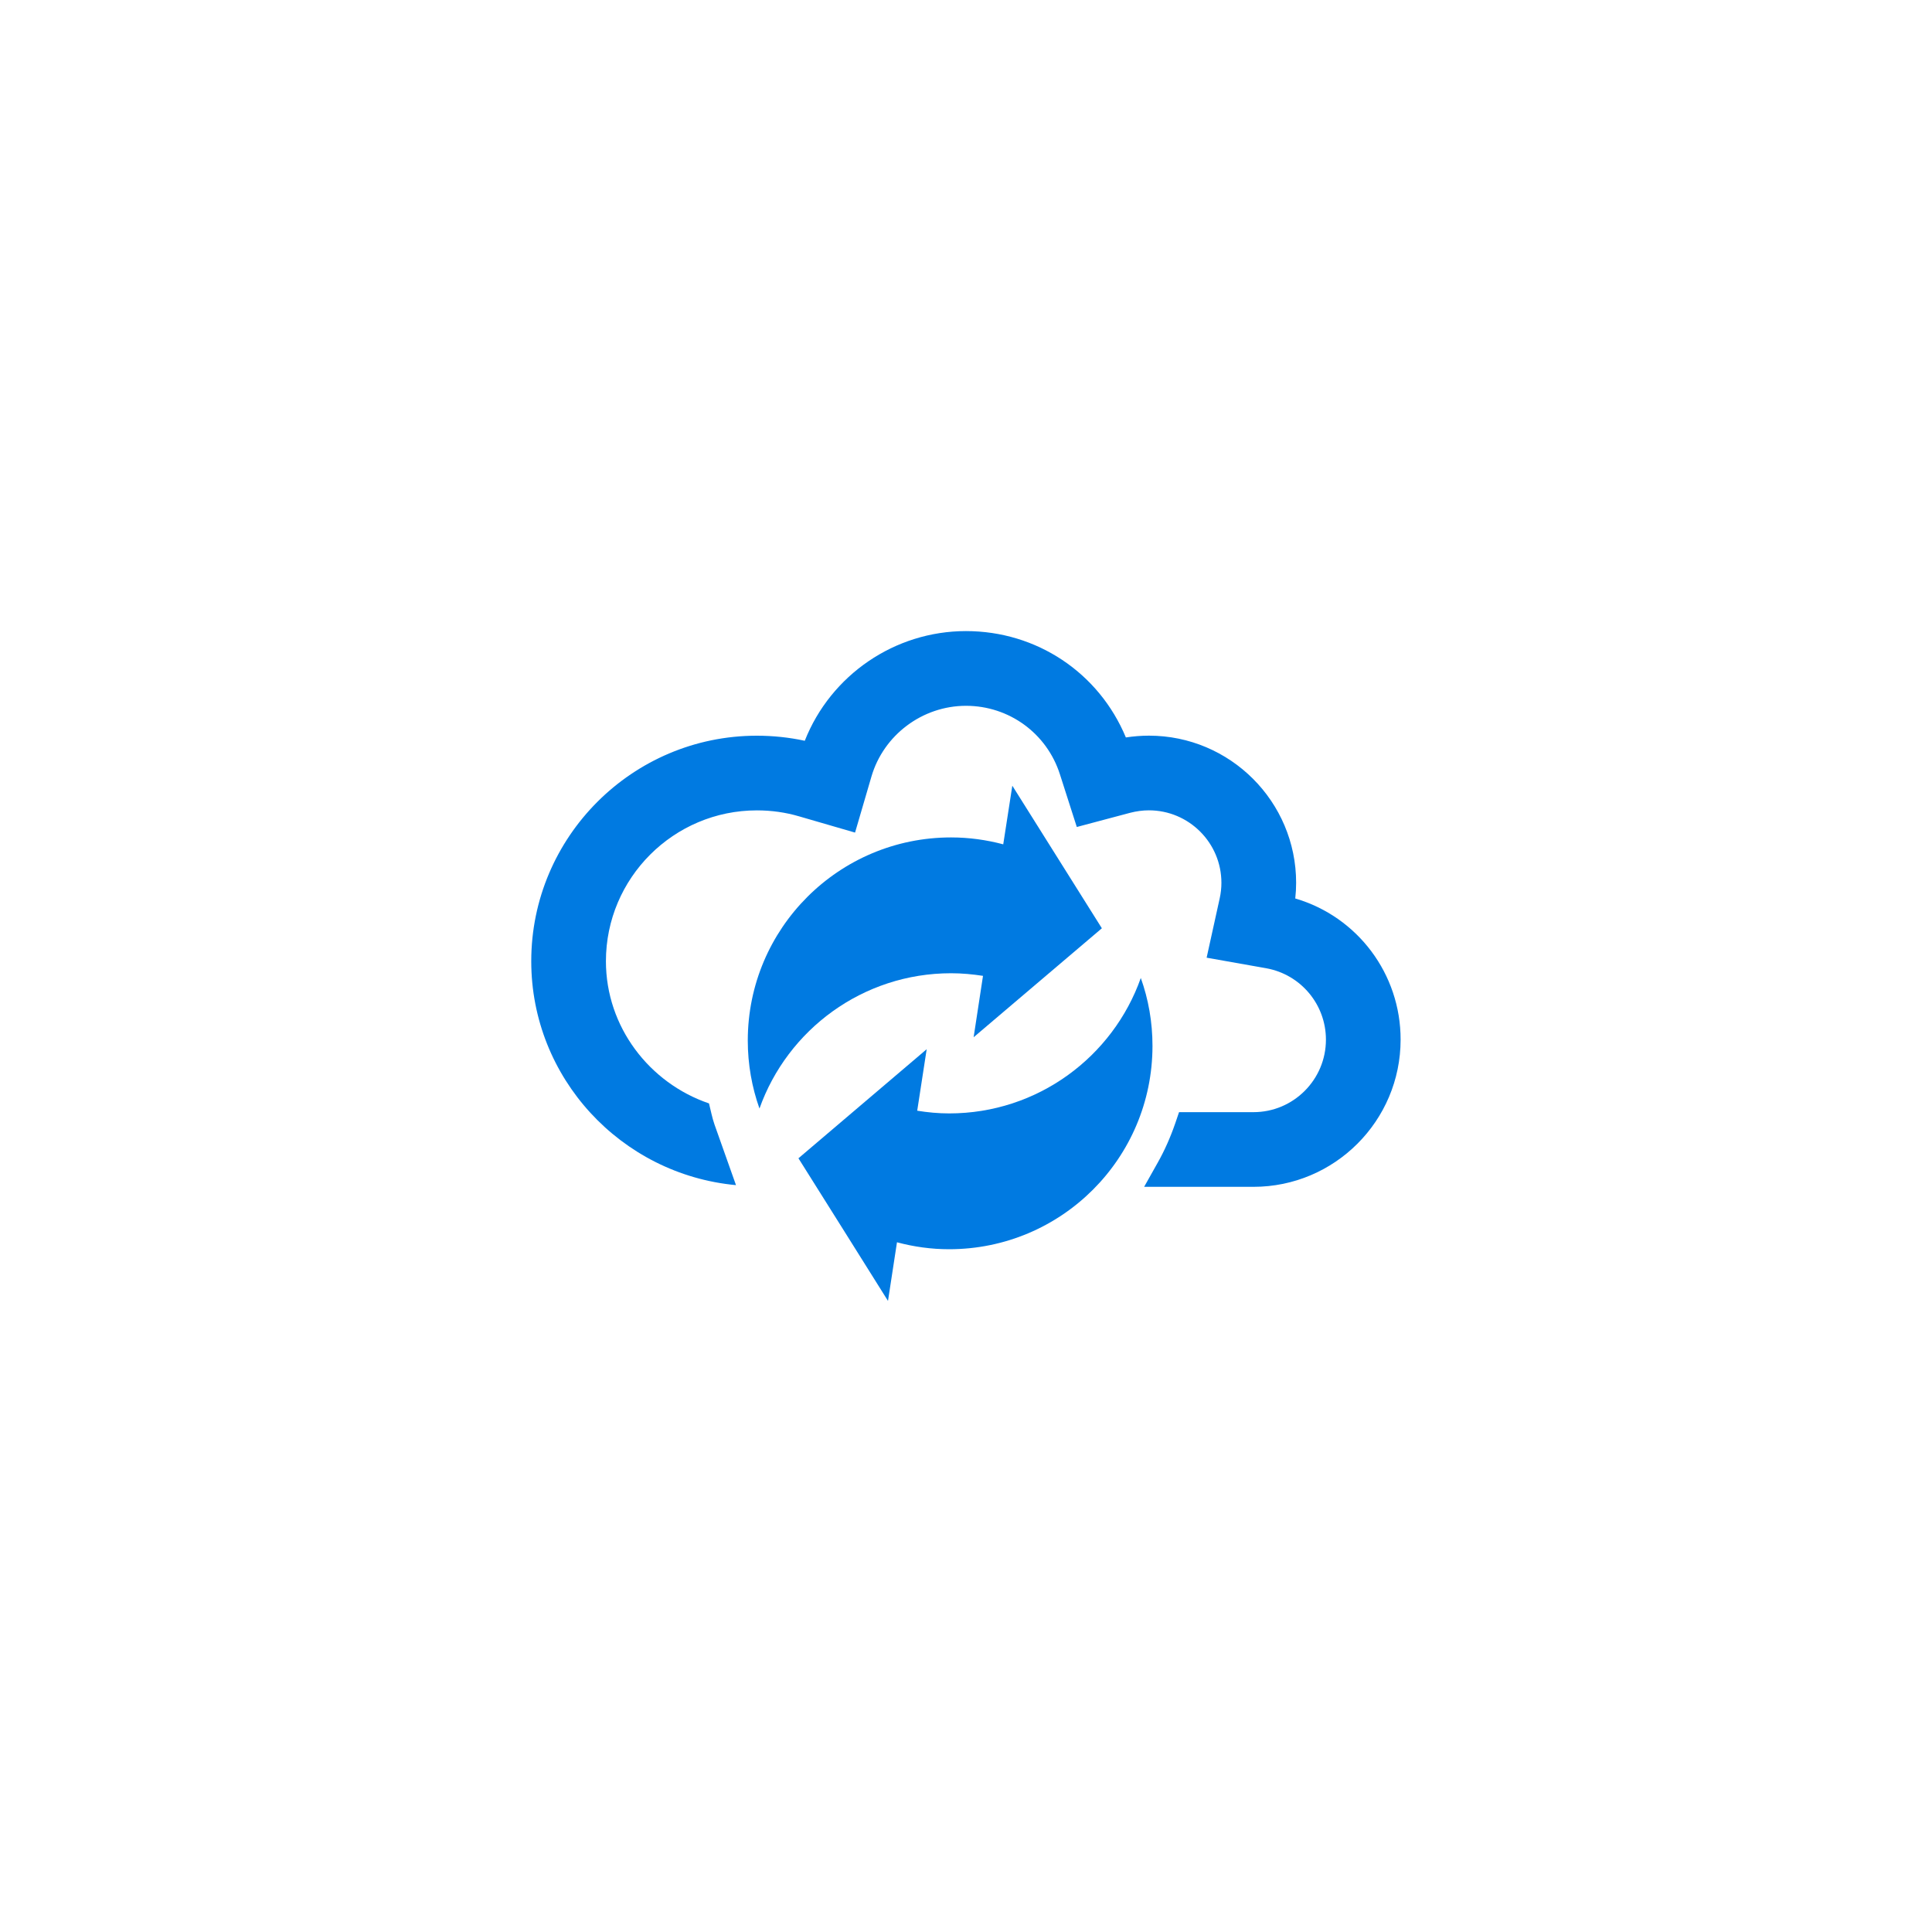 <?xml version="1.0" encoding="utf-8"?>
<!-- Generator: Adobe Illustrator 15.1.0, SVG Export Plug-In . SVG Version: 6.00 Build 0)  -->
<!DOCTYPE svg PUBLIC "-//W3C//DTD SVG 1.1//EN" "http://www.w3.org/Graphics/SVG/1.1/DTD/svg11.dtd">
<svg version="1.1" id="圖層_1" xmlns="http://www.w3.org/2000/svg" xmlns:xlink="http://www.w3.org/1999/xlink" x="0px" y="0px"
	 width="40px" height="40px" viewBox="-383.5 316.5 40 40" enable-background="new -383.5 316.5 40 40" xml:space="preserve">
<title>synchronous</title>
<path fill="#007AE1" d="M-368.018,338.044c0-2.322,1.884-4.206,4.209-4.206c0.373,0,0.734,0.051,1.08,0.143l0.188-1.214l1.854,2.952
	l-2.655,2.256l0.194-1.271c-0.215-0.033-0.435-0.054-0.661-0.054c-1.831,0-3.388,1.171-3.967,2.801
	C-367.932,339.012-368.018,338.538-368.018,338.044L-368.018,338.044z"/>
<path fill="#007AE1" d="M-363.848,342.364c-0.373,0-0.734-0.051-1.081-0.144l-0.186,1.214l-0.927-1.478l-0.927-1.475l2.655-2.258
	l-0.196,1.273c0.216,0.035,0.437,0.056,0.662,0.056c1.831,0,3.39-1.172,3.967-2.804c0.158,0.44,0.242,0.913,0.242,1.407
	C-359.64,340.481-361.523,342.363-363.848,342.364L-363.848,342.364z"/>
<path fill="#007AE1" d="M-356.683,335.102c0.012-0.111,0.018-0.22,0.018-0.325c0-1.681-1.367-3.046-3.047-3.046
	c-0.16,0-0.321,0.013-0.478,0.037c-0.559-1.342-1.848-2.202-3.311-2.202c-1.472,0-2.799,0.908-3.337,2.271
	c-0.323-0.07-0.657-0.105-0.993-0.105c-2.575,0-4.67,2.095-4.67,4.669c0,2.41,1.852,4.413,4.239,4.636l-0.445-1.255
	c-0.05-0.143-0.077-0.292-0.114-0.437c-1.233-0.42-2.134-1.583-2.134-2.944c0-1.722,1.402-3.123,3.125-3.123
	c0.301,0,0.595,0.041,0.876,0.124l1.157,0.336l0.338-1.156c0.251-0.865,1.057-1.469,1.959-1.469c0.892,0,1.673,0.57,1.944,1.417
	l0.35,1.092l1.105-0.294c0.128-0.033,0.259-0.051,0.388-0.051c0.828,0,1.501,0.673,1.501,1.501c0,0.107-0.012,0.216-0.036,0.324
	l-0.27,1.226l1.236,0.219c0.715,0.13,1.234,0.751,1.234,1.478c0,0.828-0.673,1.501-1.5,1.501h-1.541l-0.078,0.229
	c-0.1,0.29-0.221,0.563-0.36,0.81l-0.285,0.507h2.264c1.68,0,3.046-1.367,3.046-3.047
	C-354.5,336.666-355.393,335.48-356.683,335.102z"/>
</svg>
